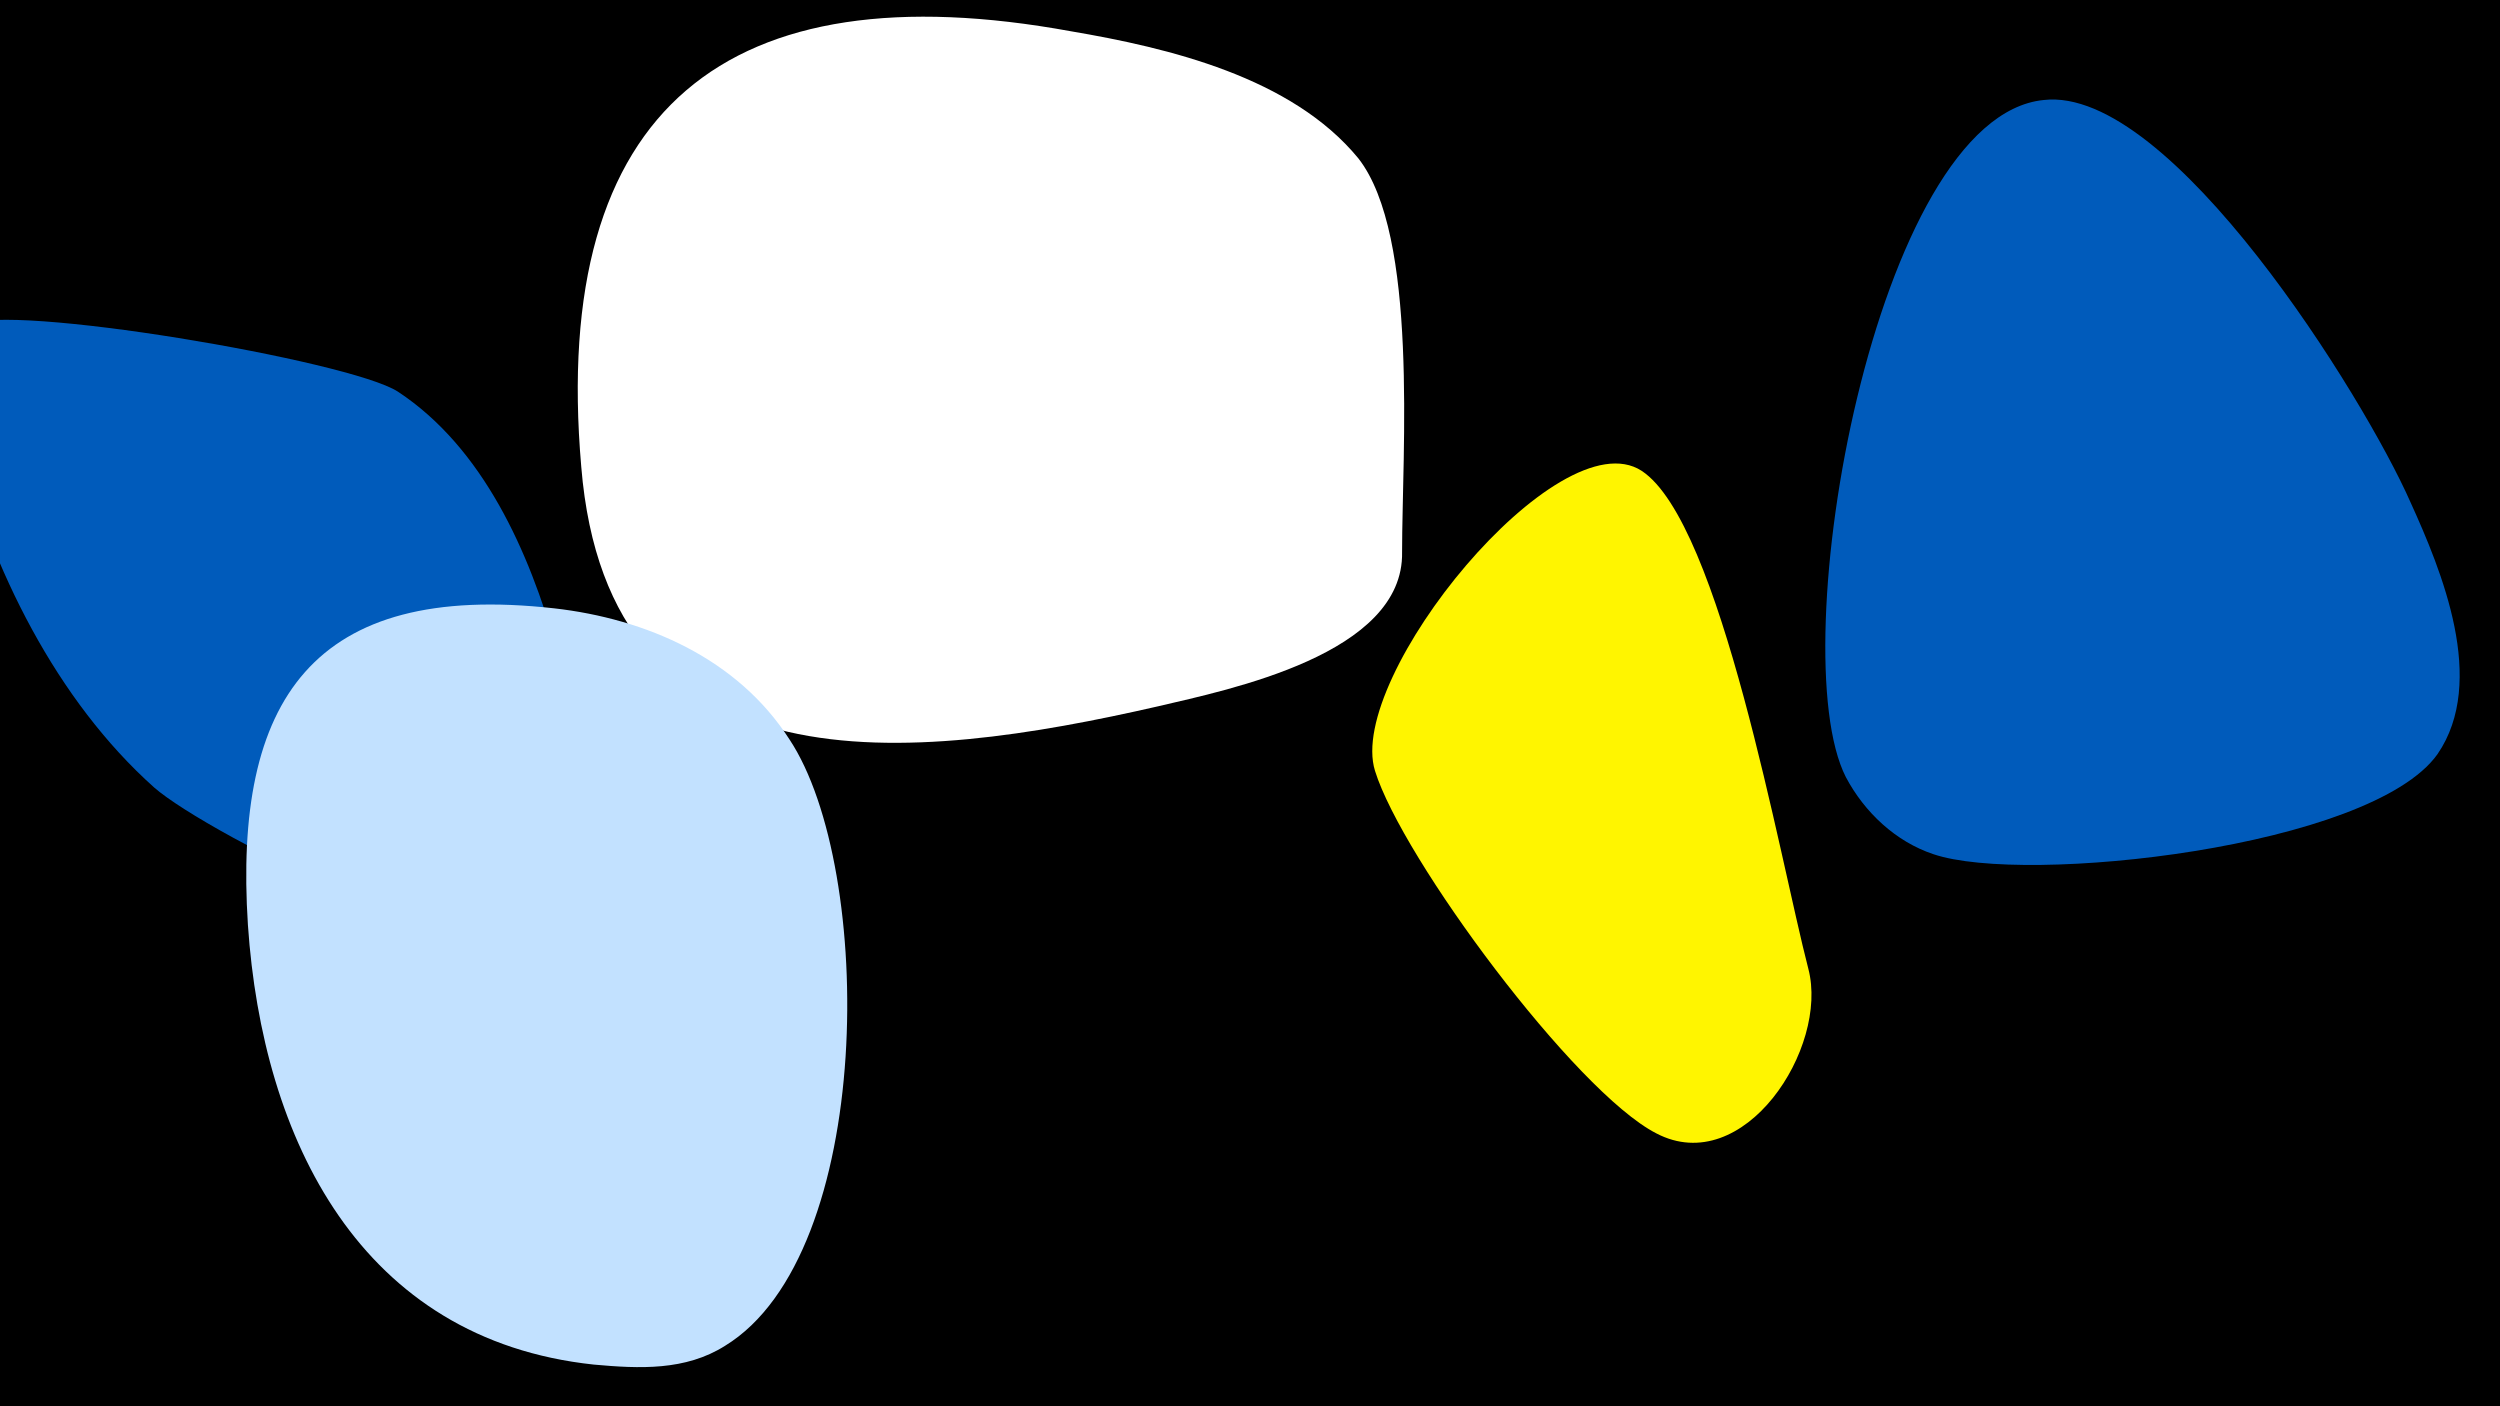 <svg width="1200" height="675" viewBox="-500 -500 1200 675" xmlns="http://www.w3.org/2000/svg"><path d="M-500-500h1200v675h-1200z" fill="#000"/><path d="M-233-189c-13-46-35-96-76-123-23-15-189-43-206-32-17 11-9 41-5 56 16 61 47 124 94 166 25 22 172 98 204 66 27-28-2-104-11-133z"  fill="#005bbb" /><path d="M173-235c0-48 8-152-21-189-32-39-91-53-138-61-164-30-250 36-235 209 13 159 159 142 277 115 34-8 118-25 117-74z"  fill="#fff" /><path d="M-234-208c-116-13-154 44-147 152 7 103 54 199 166 211 22 2 44 3 63-9 72-44 72-229 31-291-25-39-69-58-113-63z"  fill="#c2e1ff" /><path d="M368-35c-14-54-42-214-80-239-40-26-142 99-128 144 13 42 96 154 135 174 42 22 83-41 73-79z"  fill="#fff500" /><path d="M657-259c-22-50-115-200-176-193-81 8-126 264-95 325 9 17 24 31 42 37 44 15 210-3 242-48 24-35 2-88-13-121z"  fill="#005bbb" /></svg>
